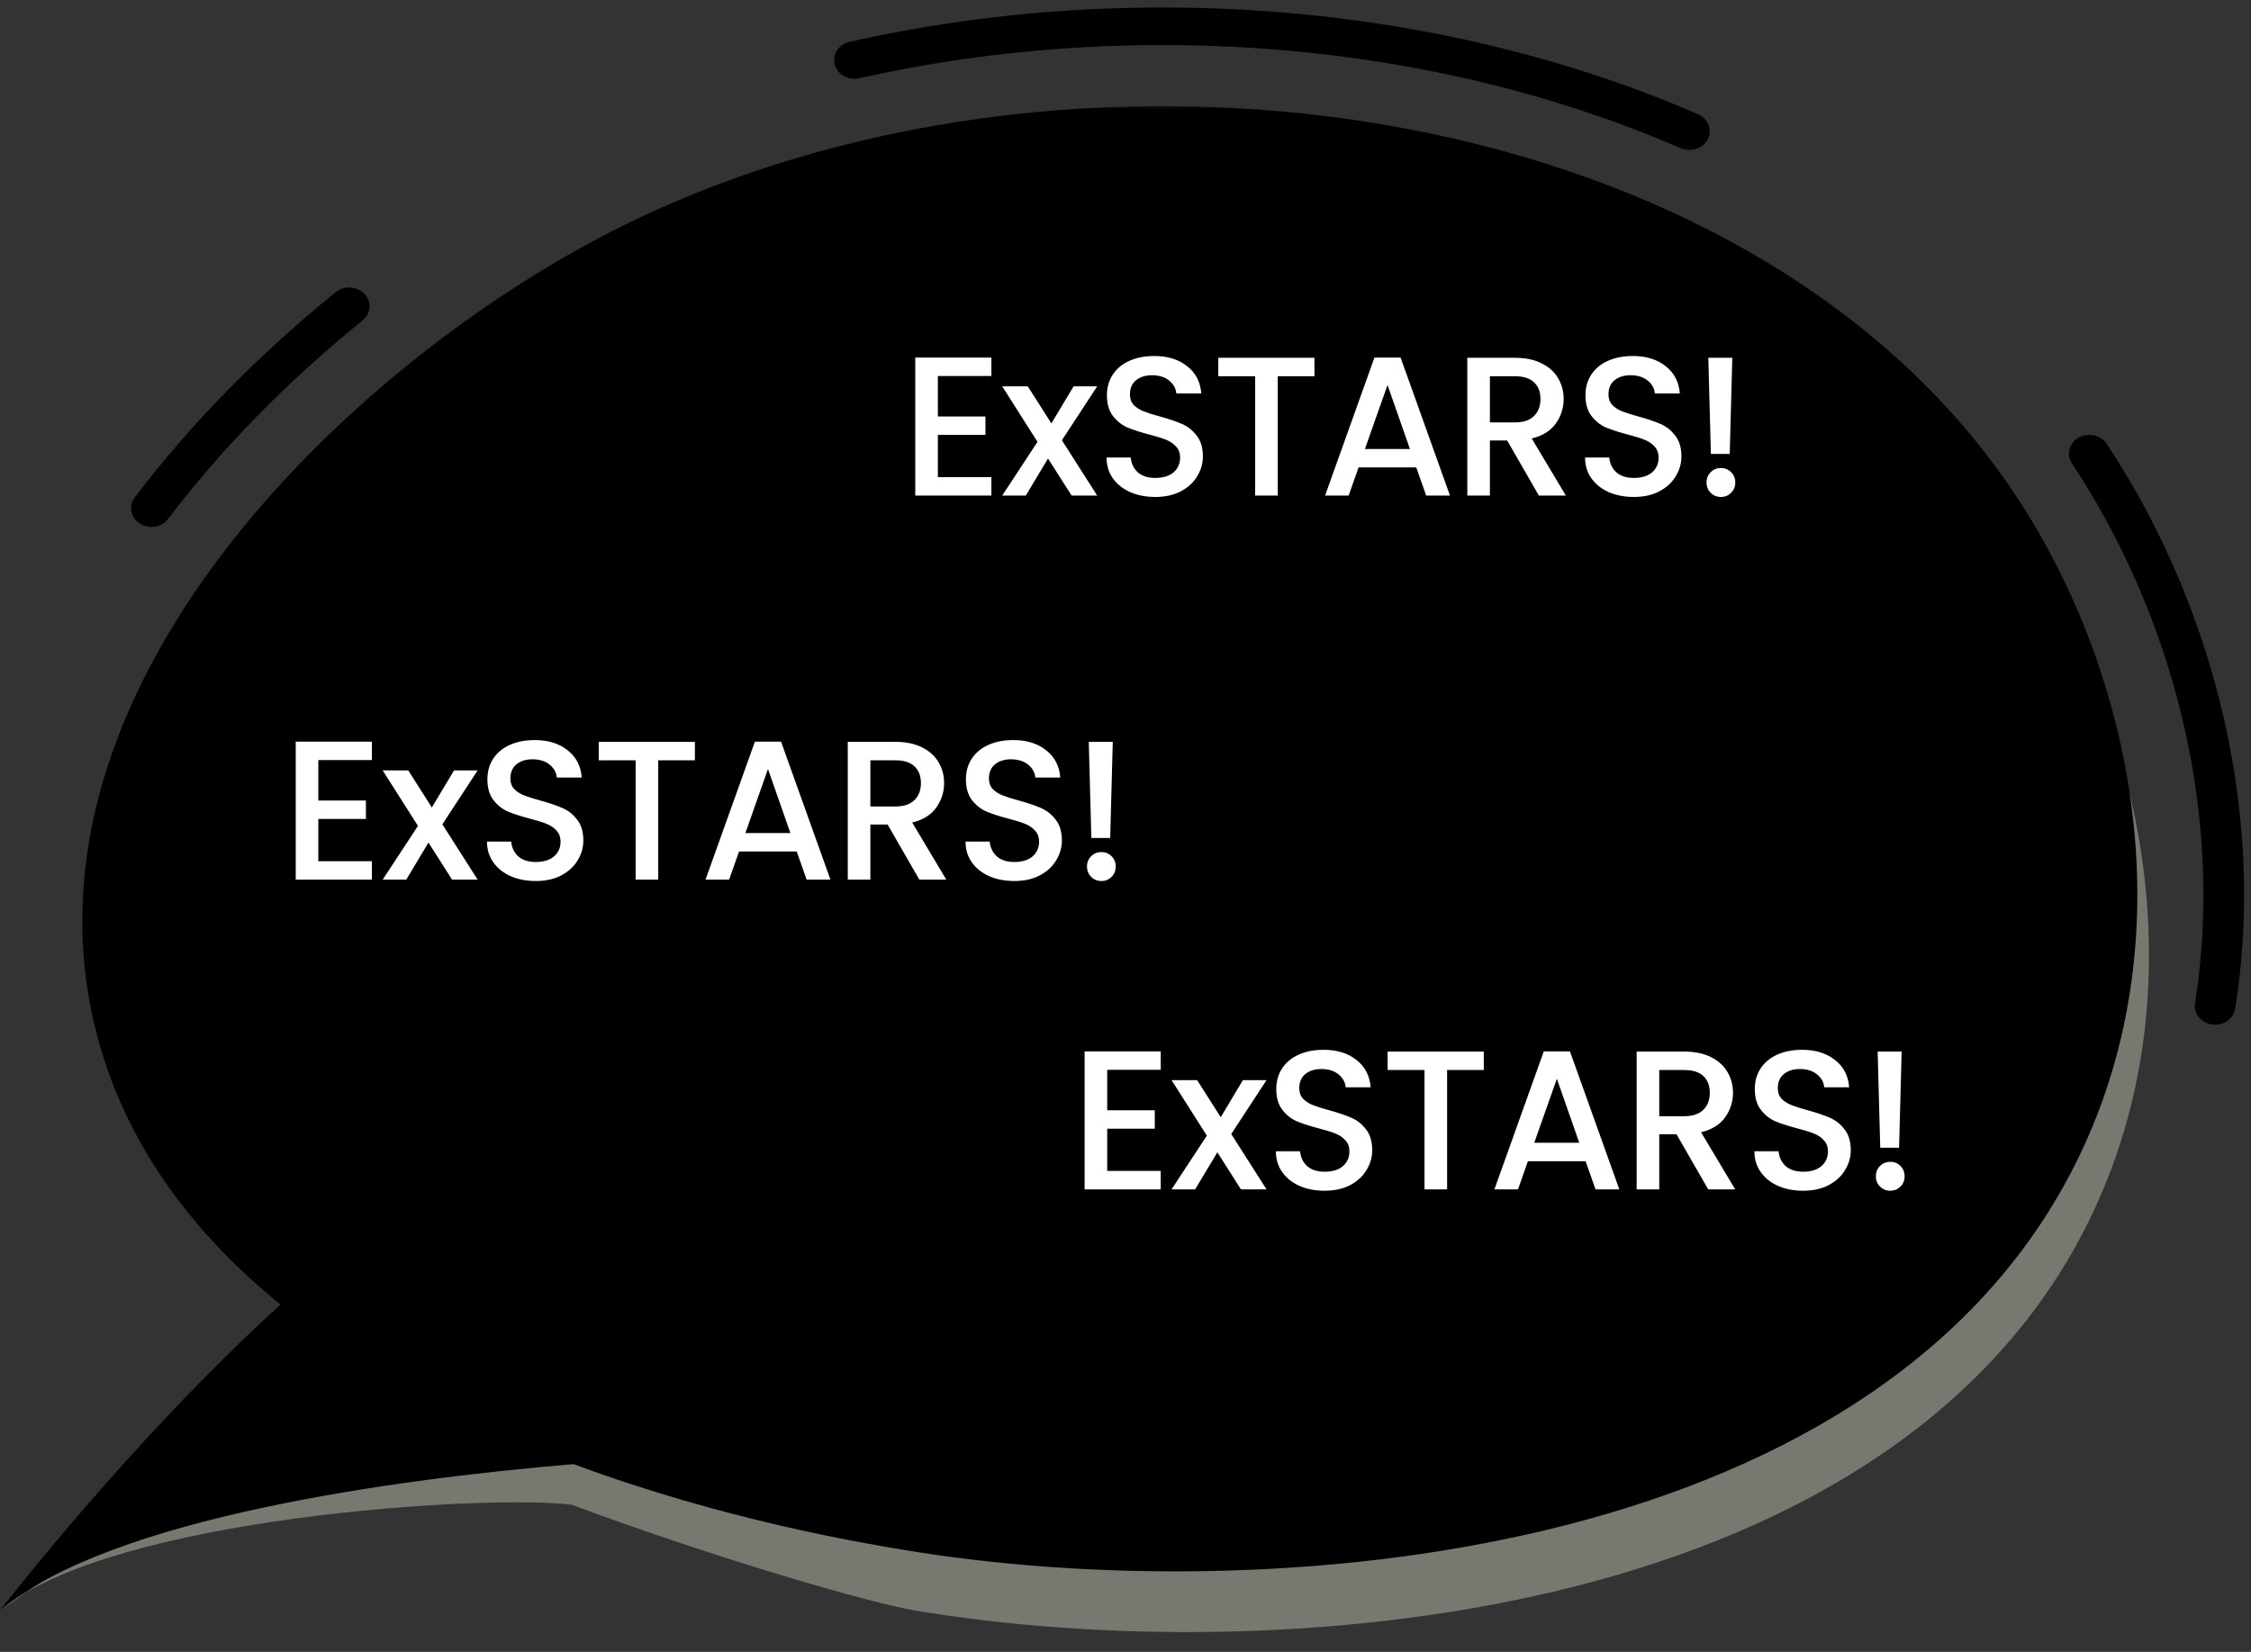 <svg width="545" height="400" viewBox="0 0 545 400" fill="none" xmlns="http://www.w3.org/2000/svg">
<rect x="0" y="0" width="545" height="400" fill="#333333" stroke="none"/>
<mask id="mask0_1312_293" style="mask-type:luminance" maskUnits="userSpaceOnUse" x="0" y="36" width="523" height="364">
<path d="M0 36.799H522.082V400H0V36.799Z" fill="white"/>
</mask>
<g mask="url(#mask0_1312_293)">
<path d="M95.902 316.537C59.476 349.634 0 389.98 0 389.98C26.845 367.28 118.064 361.782 138.426 364.376C174.732 377.854 211.109 388.251 221.65 390.002C307.323 404.322 455.426 393.793 504.721 297.694C532.623 243.294 520.017 178.63 490.819 134.626C425.531 36.134 260.02 14.72 150.48 70.938C86.393 103.813 26.989 177.788 47.062 259.809C53.882 287.697 74.724 299.335 95.902 316.537Z" fill="#797870"/>
</g>
<mask id="mask1_1312_293" style="mask-type:luminance" maskUnits="userSpaceOnUse" x="497" y="104" width="48" height="149">
<path d="M497.492 104.9H544.002V252.45H497.492V104.9Z" fill="white"/>
</mask>
<g mask="url(#mask1_1312_293)">
<path d="M536.319 248.128C536.079 248.128 535.839 248.105 535.599 248.083C532.91 247.706 531.037 245.401 531.445 242.918C533.846 227.733 534.134 211.949 532.261 195.988C530.533 181.003 526.907 166.039 521.552 151.542C516.366 137.554 509.667 124.319 501.647 112.216C500.23 110.065 500.95 107.272 503.28 105.964C505.609 104.656 508.634 105.321 510.051 107.472C518.455 120.13 525.442 133.962 530.869 148.615C536.463 163.734 540.233 179.362 542.058 195.035C544.003 211.728 543.715 228.287 541.17 244.226C540.809 246.487 538.72 248.128 536.319 248.128Z" fill="black"/>
</g>
<mask id="mask2_1312_293" style="mask-type:luminance" maskUnits="userSpaceOnUse" x="196" y="0" width="222" height="37">
<path d="M196.301 0H417.591V36.799H196.301V0Z" fill="white"/>
</mask>
<g mask="url(#mask2_1312_293)">
<path d="M409.022 36.333C408.302 36.333 407.606 36.2 406.909 35.89C369.355 19.552 325.967 10.906 281.449 10.906C256.477 10.906 231.769 13.611 208.046 18.953C205.405 19.552 202.74 18.067 202.091 15.628C201.443 13.19 203.076 10.729 205.717 10.13C230.209 4.611 255.685 1.817 281.449 1.817C327.407 1.817 372.237 10.751 411.111 27.665C413.584 28.729 414.641 31.434 413.464 33.717C412.624 35.358 410.871 36.333 409.022 36.333Z" fill="black"/>
</g>
<path d="M36.667 127.6C35.683 127.6 34.698 127.334 33.834 126.78C31.625 125.339 31.073 122.501 32.633 120.44C46.032 102.794 62.383 86.079 81.281 70.739C83.322 69.098 86.419 69.276 88.22 71.16C90.021 73.044 89.829 75.926 87.788 77.589C69.467 92.441 53.643 108.602 40.701 125.649C39.741 126.935 38.204 127.6 36.667 127.6Z" fill="black"/>
<mask id="mask3_1312_293" style="mask-type:luminance" maskUnits="userSpaceOnUse" x="0" y="25" width="523" height="370">
<path d="M0 25.449H522.082V394.324H0V25.449Z" fill="white"/>
</mask>
<g mask="url(#mask3_1312_293)">
<path d="M67.928 315.894C31.503 348.991 0 389.98 0 389.98C26.845 367.28 96.67 358.102 138.858 354.533C175.14 368.011 208.3 373.553 218.817 375.305C304.49 389.625 452.616 379.118 501.888 283.019C529.813 228.597 517.183 163.955 488.009 119.929C422.722 21.437 257.187 0.045 147.671 56.24C83.584 89.138 2.977 166.881 23.051 248.903C29.87 276.768 46.726 298.692 67.928 315.894Z" fill="black"/>
</g>
<path d="M227.072 91.056V100.848H238.592V105.312H227.072V115.536H240.032V120H221.6V86.592H240.032V91.056H227.072ZM257.1 106.608L265.644 120H259.452L253.74 111.024L248.364 120H242.652L251.196 106.992L242.652 93.552H248.844L254.556 102.528L259.932 93.552H265.644L257.1 106.608ZM279.717 120.336C277.477 120.336 275.461 119.952 273.669 119.184C271.877 118.384 270.469 117.264 269.445 115.824C268.421 114.384 267.909 112.704 267.909 110.784H273.765C273.893 112.224 274.453 113.408 275.445 114.336C276.469 115.264 277.893 115.728 279.717 115.728C281.605 115.728 283.077 115.28 284.133 114.384C285.189 113.456 285.717 112.272 285.717 110.832C285.717 109.712 285.381 108.8 284.709 108.096C284.069 107.392 283.253 106.848 282.261 106.464C281.301 106.08 279.957 105.664 278.229 105.216C276.053 104.64 274.277 104.064 272.901 103.488C271.557 102.88 270.405 101.952 269.445 100.704C268.485 99.456 268.005 97.792 268.005 95.712C268.005 93.792 268.485 92.112 269.445 90.672C270.405 89.232 271.749 88.128 273.477 87.36C275.205 86.592 277.205 86.208 279.477 86.208C282.709 86.208 285.349 87.024 287.397 88.656C289.477 90.256 290.629 92.464 290.853 95.28H284.805C284.709 94.064 284.133 93.024 283.077 92.16C282.021 91.296 280.629 90.864 278.901 90.864C277.333 90.864 276.053 91.264 275.061 92.064C274.069 92.864 273.573 94.016 273.573 95.52C273.573 96.544 273.877 97.392 274.485 98.064C275.125 98.704 275.925 99.216 276.885 99.6C277.845 99.984 279.157 100.4 280.821 100.848C283.029 101.456 284.821 102.064 286.197 102.672C287.605 103.28 288.789 104.224 289.749 105.504C290.741 106.752 291.237 108.432 291.237 110.544C291.237 112.24 290.773 113.84 289.845 115.344C288.949 116.848 287.621 118.064 285.861 118.992C284.133 119.888 282.085 120.336 279.717 120.336ZM318.246 86.64V91.104H309.366V120H303.894V91.104H294.966V86.64H318.246ZM342.9 113.184H328.932L326.532 120H320.82L332.772 86.592H339.108L351.06 120H345.3L342.9 113.184ZM341.364 108.72L335.94 93.216L330.468 108.72H341.364ZM372.584 120L364.904 106.656H360.728V120H355.256V86.64H366.776C369.336 86.64 371.496 87.088 373.256 87.984C375.048 88.88 376.376 90.08 377.24 91.584C378.136 93.088 378.584 94.768 378.584 96.624C378.584 98.8 377.944 100.784 376.664 102.576C375.416 104.336 373.48 105.536 370.856 106.176L379.112 120H372.584ZM360.728 102.288H366.776C368.824 102.288 370.36 101.776 371.384 100.752C372.44 99.728 372.968 98.352 372.968 96.624C372.968 94.896 372.456 93.552 371.432 92.592C370.408 91.6 368.856 91.104 366.776 91.104H360.728V102.288ZM395.576 120.336C393.336 120.336 391.32 119.952 389.528 119.184C387.736 118.384 386.328 117.264 385.304 115.824C384.28 114.384 383.768 112.704 383.768 110.784H389.624C389.752 112.224 390.312 113.408 391.304 114.336C392.328 115.264 393.752 115.728 395.576 115.728C397.464 115.728 398.936 115.28 399.992 114.384C401.048 113.456 401.576 112.272 401.576 110.832C401.576 109.712 401.24 108.8 400.568 108.096C399.928 107.392 399.112 106.848 398.12 106.464C397.16 106.08 395.816 105.664 394.088 105.216C391.912 104.64 390.136 104.064 388.76 103.488C387.416 102.88 386.264 101.952 385.304 100.704C384.344 99.456 383.864 97.792 383.864 95.712C383.864 93.792 384.344 92.112 385.304 90.672C386.264 89.232 387.608 88.128 389.336 87.36C391.064 86.592 393.064 86.208 395.336 86.208C398.568 86.208 401.208 87.024 403.256 88.656C405.336 90.256 406.488 92.464 406.712 95.28H400.664C400.568 94.064 399.992 93.024 398.936 92.16C397.88 91.296 396.488 90.864 394.76 90.864C393.192 90.864 391.912 91.264 390.92 92.064C389.928 92.864 389.432 94.016 389.432 95.52C389.432 96.544 389.736 97.392 390.344 98.064C390.984 98.704 391.784 99.216 392.744 99.6C393.704 99.984 395.016 100.4 396.68 100.848C398.888 101.456 400.68 102.064 402.056 102.672C403.464 103.28 404.648 104.224 405.608 105.504C406.6 106.752 407.096 108.432 407.096 110.544C407.096 112.24 406.632 113.84 405.704 115.344C404.808 116.848 403.48 118.064 401.72 118.992C399.992 119.888 397.944 120.336 395.576 120.336ZM419.417 86.64L418.793 109.92H414.233L413.609 86.64H419.417ZM416.681 120.336C415.689 120.336 414.857 120 414.185 119.328C413.513 118.656 413.177 117.824 413.177 116.832C413.177 115.84 413.513 115.008 414.185 114.336C414.857 113.664 415.689 113.328 416.681 113.328C417.641 113.328 418.457 113.664 419.129 114.336C419.801 115.008 420.137 115.84 420.137 116.832C420.137 117.824 419.801 118.656 419.129 119.328C418.457 120 417.641 120.336 416.681 120.336Z" fill="white"/>
<path d="M77.072 184.056V193.848H88.592V198.312H77.072V208.536H90.032V213H71.6V179.592H90.032V184.056H77.072ZM107.1 199.608L115.644 213H109.452L103.74 204.024L98.364 213H92.652L101.196 199.992L92.652 186.552H98.844L104.556 195.528L109.932 186.552H115.644L107.1 199.608ZM129.717 213.336C127.477 213.336 125.461 212.952 123.669 212.184C121.877 211.384 120.469 210.264 119.445 208.824C118.421 207.384 117.909 205.704 117.909 203.784H123.765C123.893 205.224 124.453 206.408 125.445 207.336C126.469 208.264 127.893 208.728 129.717 208.728C131.605 208.728 133.077 208.28 134.133 207.384C135.189 206.456 135.717 205.272 135.717 203.832C135.717 202.712 135.381 201.8 134.709 201.096C134.069 200.392 133.253 199.848 132.261 199.464C131.301 199.08 129.957 198.664 128.229 198.216C126.053 197.64 124.277 197.064 122.901 196.488C121.557 195.88 120.405 194.952 119.445 193.704C118.485 192.456 118.005 190.792 118.005 188.712C118.005 186.792 118.485 185.112 119.445 183.672C120.405 182.232 121.749 181.128 123.477 180.36C125.205 179.592 127.205 179.208 129.477 179.208C132.709 179.208 135.349 180.024 137.397 181.656C139.477 183.256 140.629 185.464 140.853 188.28H134.805C134.709 187.064 134.133 186.024 133.077 185.16C132.021 184.296 130.629 183.864 128.901 183.864C127.333 183.864 126.053 184.264 125.061 185.064C124.069 185.864 123.573 187.016 123.573 188.52C123.573 189.544 123.877 190.392 124.485 191.064C125.125 191.704 125.925 192.216 126.885 192.6C127.845 192.984 129.157 193.4 130.821 193.848C133.029 194.456 134.821 195.064 136.197 195.672C137.605 196.28 138.789 197.224 139.749 198.504C140.741 199.752 141.237 201.432 141.237 203.544C141.237 205.24 140.773 206.84 139.845 208.344C138.949 209.848 137.621 211.064 135.861 211.992C134.133 212.888 132.085 213.336 129.717 213.336ZM168.246 179.64V184.104H159.366V213H153.894V184.104H144.966V179.64H168.246ZM192.9 206.184H178.932L176.532 213H170.82L182.772 179.592H189.108L201.06 213H195.3L192.9 206.184ZM191.364 201.72L185.94 186.216L180.468 201.72H191.364ZM222.584 213L214.904 199.656H210.728V213H205.256V179.64H216.776C219.336 179.64 221.496 180.088 223.256 180.984C225.048 181.88 226.376 183.08 227.24 184.584C228.136 186.088 228.584 187.768 228.584 189.624C228.584 191.8 227.944 193.784 226.664 195.576C225.416 197.336 223.48 198.536 220.856 199.176L229.112 213H222.584ZM210.728 195.288H216.776C218.824 195.288 220.36 194.776 221.384 193.752C222.44 192.728 222.968 191.352 222.968 189.624C222.968 187.896 222.456 186.552 221.432 185.592C220.408 184.6 218.856 184.104 216.776 184.104H210.728V195.288ZM245.576 213.336C243.336 213.336 241.32 212.952 239.528 212.184C237.736 211.384 236.328 210.264 235.304 208.824C234.28 207.384 233.768 205.704 233.768 203.784H239.624C239.752 205.224 240.312 206.408 241.304 207.336C242.328 208.264 243.752 208.728 245.576 208.728C247.464 208.728 248.936 208.28 249.992 207.384C251.048 206.456 251.576 205.272 251.576 203.832C251.576 202.712 251.24 201.8 250.568 201.096C249.928 200.392 249.112 199.848 248.12 199.464C247.16 199.08 245.816 198.664 244.088 198.216C241.912 197.64 240.136 197.064 238.76 196.488C237.416 195.88 236.264 194.952 235.304 193.704C234.344 192.456 233.864 190.792 233.864 188.712C233.864 186.792 234.344 185.112 235.304 183.672C236.264 182.232 237.608 181.128 239.336 180.36C241.064 179.592 243.064 179.208 245.336 179.208C248.568 179.208 251.208 180.024 253.256 181.656C255.336 183.256 256.488 185.464 256.712 188.28H250.664C250.568 187.064 249.992 186.024 248.936 185.16C247.88 184.296 246.488 183.864 244.76 183.864C243.192 183.864 241.912 184.264 240.92 185.064C239.928 185.864 239.432 187.016 239.432 188.52C239.432 189.544 239.736 190.392 240.344 191.064C240.984 191.704 241.784 192.216 242.744 192.6C243.704 192.984 245.016 193.4 246.68 193.848C248.888 194.456 250.68 195.064 252.056 195.672C253.464 196.28 254.648 197.224 255.608 198.504C256.6 199.752 257.096 201.432 257.096 203.544C257.096 205.24 256.632 206.84 255.704 208.344C254.808 209.848 253.48 211.064 251.72 211.992C249.992 212.888 247.944 213.336 245.576 213.336ZM269.417 179.64L268.793 202.92H264.233L263.609 179.64H269.417ZM266.681 213.336C265.689 213.336 264.857 213 264.185 212.328C263.513 211.656 263.177 210.824 263.177 209.832C263.177 208.84 263.513 208.008 264.185 207.336C264.857 206.664 265.689 206.328 266.681 206.328C267.641 206.328 268.457 206.664 269.129 207.336C269.801 208.008 270.137 208.84 270.137 209.832C270.137 210.824 269.801 211.656 269.129 212.328C268.457 213 267.641 213.336 266.681 213.336Z" fill="white"/>
<path d="M268.072 259.056V268.848H279.592V273.312H268.072V283.536H281.032V288H262.6V254.592H281.032V259.056H268.072ZM298.1 274.608L306.644 288H300.452L294.74 279.024L289.364 288H283.652L292.196 274.992L283.652 261.552H289.844L295.556 270.528L300.932 261.552H306.644L298.1 274.608ZM320.717 288.336C318.477 288.336 316.461 287.952 314.669 287.184C312.877 286.384 311.469 285.264 310.445 283.824C309.421 282.384 308.909 280.704 308.909 278.784H314.765C314.893 280.224 315.453 281.408 316.445 282.336C317.469 283.264 318.893 283.728 320.717 283.728C322.605 283.728 324.077 283.28 325.133 282.384C326.189 281.456 326.717 280.272 326.717 278.832C326.717 277.712 326.381 276.8 325.709 276.096C325.069 275.392 324.253 274.848 323.261 274.464C322.301 274.08 320.957 273.664 319.229 273.216C317.053 272.64 315.277 272.064 313.901 271.488C312.557 270.88 311.405 269.952 310.445 268.704C309.485 267.456 309.005 265.792 309.005 263.712C309.005 261.792 309.485 260.112 310.445 258.672C311.405 257.232 312.749 256.128 314.477 255.36C316.205 254.592 318.205 254.208 320.477 254.208C323.709 254.208 326.349 255.024 328.397 256.656C330.477 258.256 331.629 260.464 331.853 263.28H325.805C325.709 262.064 325.133 261.024 324.077 260.16C323.021 259.296 321.629 258.864 319.901 258.864C318.333 258.864 317.053 259.264 316.061 260.064C315.069 260.864 314.573 262.016 314.573 263.52C314.573 264.544 314.877 265.392 315.485 266.064C316.125 266.704 316.925 267.216 317.885 267.6C318.845 267.984 320.157 268.4 321.821 268.848C324.029 269.456 325.821 270.064 327.197 270.672C328.605 271.28 329.789 272.224 330.749 273.504C331.741 274.752 332.237 276.432 332.237 278.544C332.237 280.24 331.773 281.84 330.845 283.344C329.949 284.848 328.621 286.064 326.861 286.992C325.133 287.888 323.085 288.336 320.717 288.336ZM359.246 254.64V259.104H350.366V288H344.894V259.104H335.966V254.64H359.246ZM383.9 281.184H369.932L367.532 288H361.82L373.772 254.592H380.108L392.06 288H386.3L383.9 281.184ZM382.364 276.72L376.94 261.216L371.468 276.72H382.364ZM413.584 288L405.904 274.656H401.728V288H396.256V254.64H407.776C410.336 254.64 412.496 255.088 414.256 255.984C416.048 256.88 417.376 258.08 418.24 259.584C419.136 261.088 419.584 262.768 419.584 264.624C419.584 266.8 418.944 268.784 417.664 270.576C416.416 272.336 414.48 273.536 411.856 274.176L420.112 288H413.584ZM401.728 270.288H407.776C409.824 270.288 411.36 269.776 412.384 268.752C413.44 267.728 413.968 266.352 413.968 264.624C413.968 262.896 413.456 261.552 412.432 260.592C411.408 259.6 409.856 259.104 407.776 259.104H401.728V270.288ZM436.576 288.336C434.336 288.336 432.32 287.952 430.528 287.184C428.736 286.384 427.328 285.264 426.304 283.824C425.28 282.384 424.768 280.704 424.768 278.784H430.624C430.752 280.224 431.312 281.408 432.304 282.336C433.328 283.264 434.752 283.728 436.576 283.728C438.464 283.728 439.936 283.28 440.992 282.384C442.048 281.456 442.576 280.272 442.576 278.832C442.576 277.712 442.24 276.8 441.568 276.096C440.928 275.392 440.112 274.848 439.12 274.464C438.16 274.08 436.816 273.664 435.088 273.216C432.912 272.64 431.136 272.064 429.76 271.488C428.416 270.88 427.264 269.952 426.304 268.704C425.344 267.456 424.864 265.792 424.864 263.712C424.864 261.792 425.344 260.112 426.304 258.672C427.264 257.232 428.608 256.128 430.336 255.36C432.064 254.592 434.064 254.208 436.336 254.208C439.568 254.208 442.208 255.024 444.256 256.656C446.336 258.256 447.488 260.464 447.712 263.28H441.664C441.568 262.064 440.992 261.024 439.936 260.16C438.88 259.296 437.488 258.864 435.76 258.864C434.192 258.864 432.912 259.264 431.92 260.064C430.928 260.864 430.432 262.016 430.432 263.52C430.432 264.544 430.736 265.392 431.344 266.064C431.984 266.704 432.784 267.216 433.744 267.6C434.704 267.984 436.016 268.4 437.68 268.848C439.888 269.456 441.68 270.064 443.056 270.672C444.464 271.28 445.648 272.224 446.608 273.504C447.6 274.752 448.096 276.432 448.096 278.544C448.096 280.24 447.632 281.84 446.704 283.344C445.808 284.848 444.48 286.064 442.72 286.992C440.992 287.888 438.944 288.336 436.576 288.336ZM460.417 254.64L459.793 277.92H455.233L454.609 254.64H460.417ZM457.681 288.336C456.689 288.336 455.857 288 455.185 287.328C454.513 286.656 454.177 285.824 454.177 284.832C454.177 283.84 454.513 283.008 455.185 282.336C455.857 281.664 456.689 281.328 457.681 281.328C458.641 281.328 459.457 281.664 460.129 282.336C460.801 283.008 461.137 283.84 461.137 284.832C461.137 285.824 460.801 286.656 460.129 287.328C459.457 288 458.641 288.336 457.681 288.336Z" fill="white"/>
</svg>
